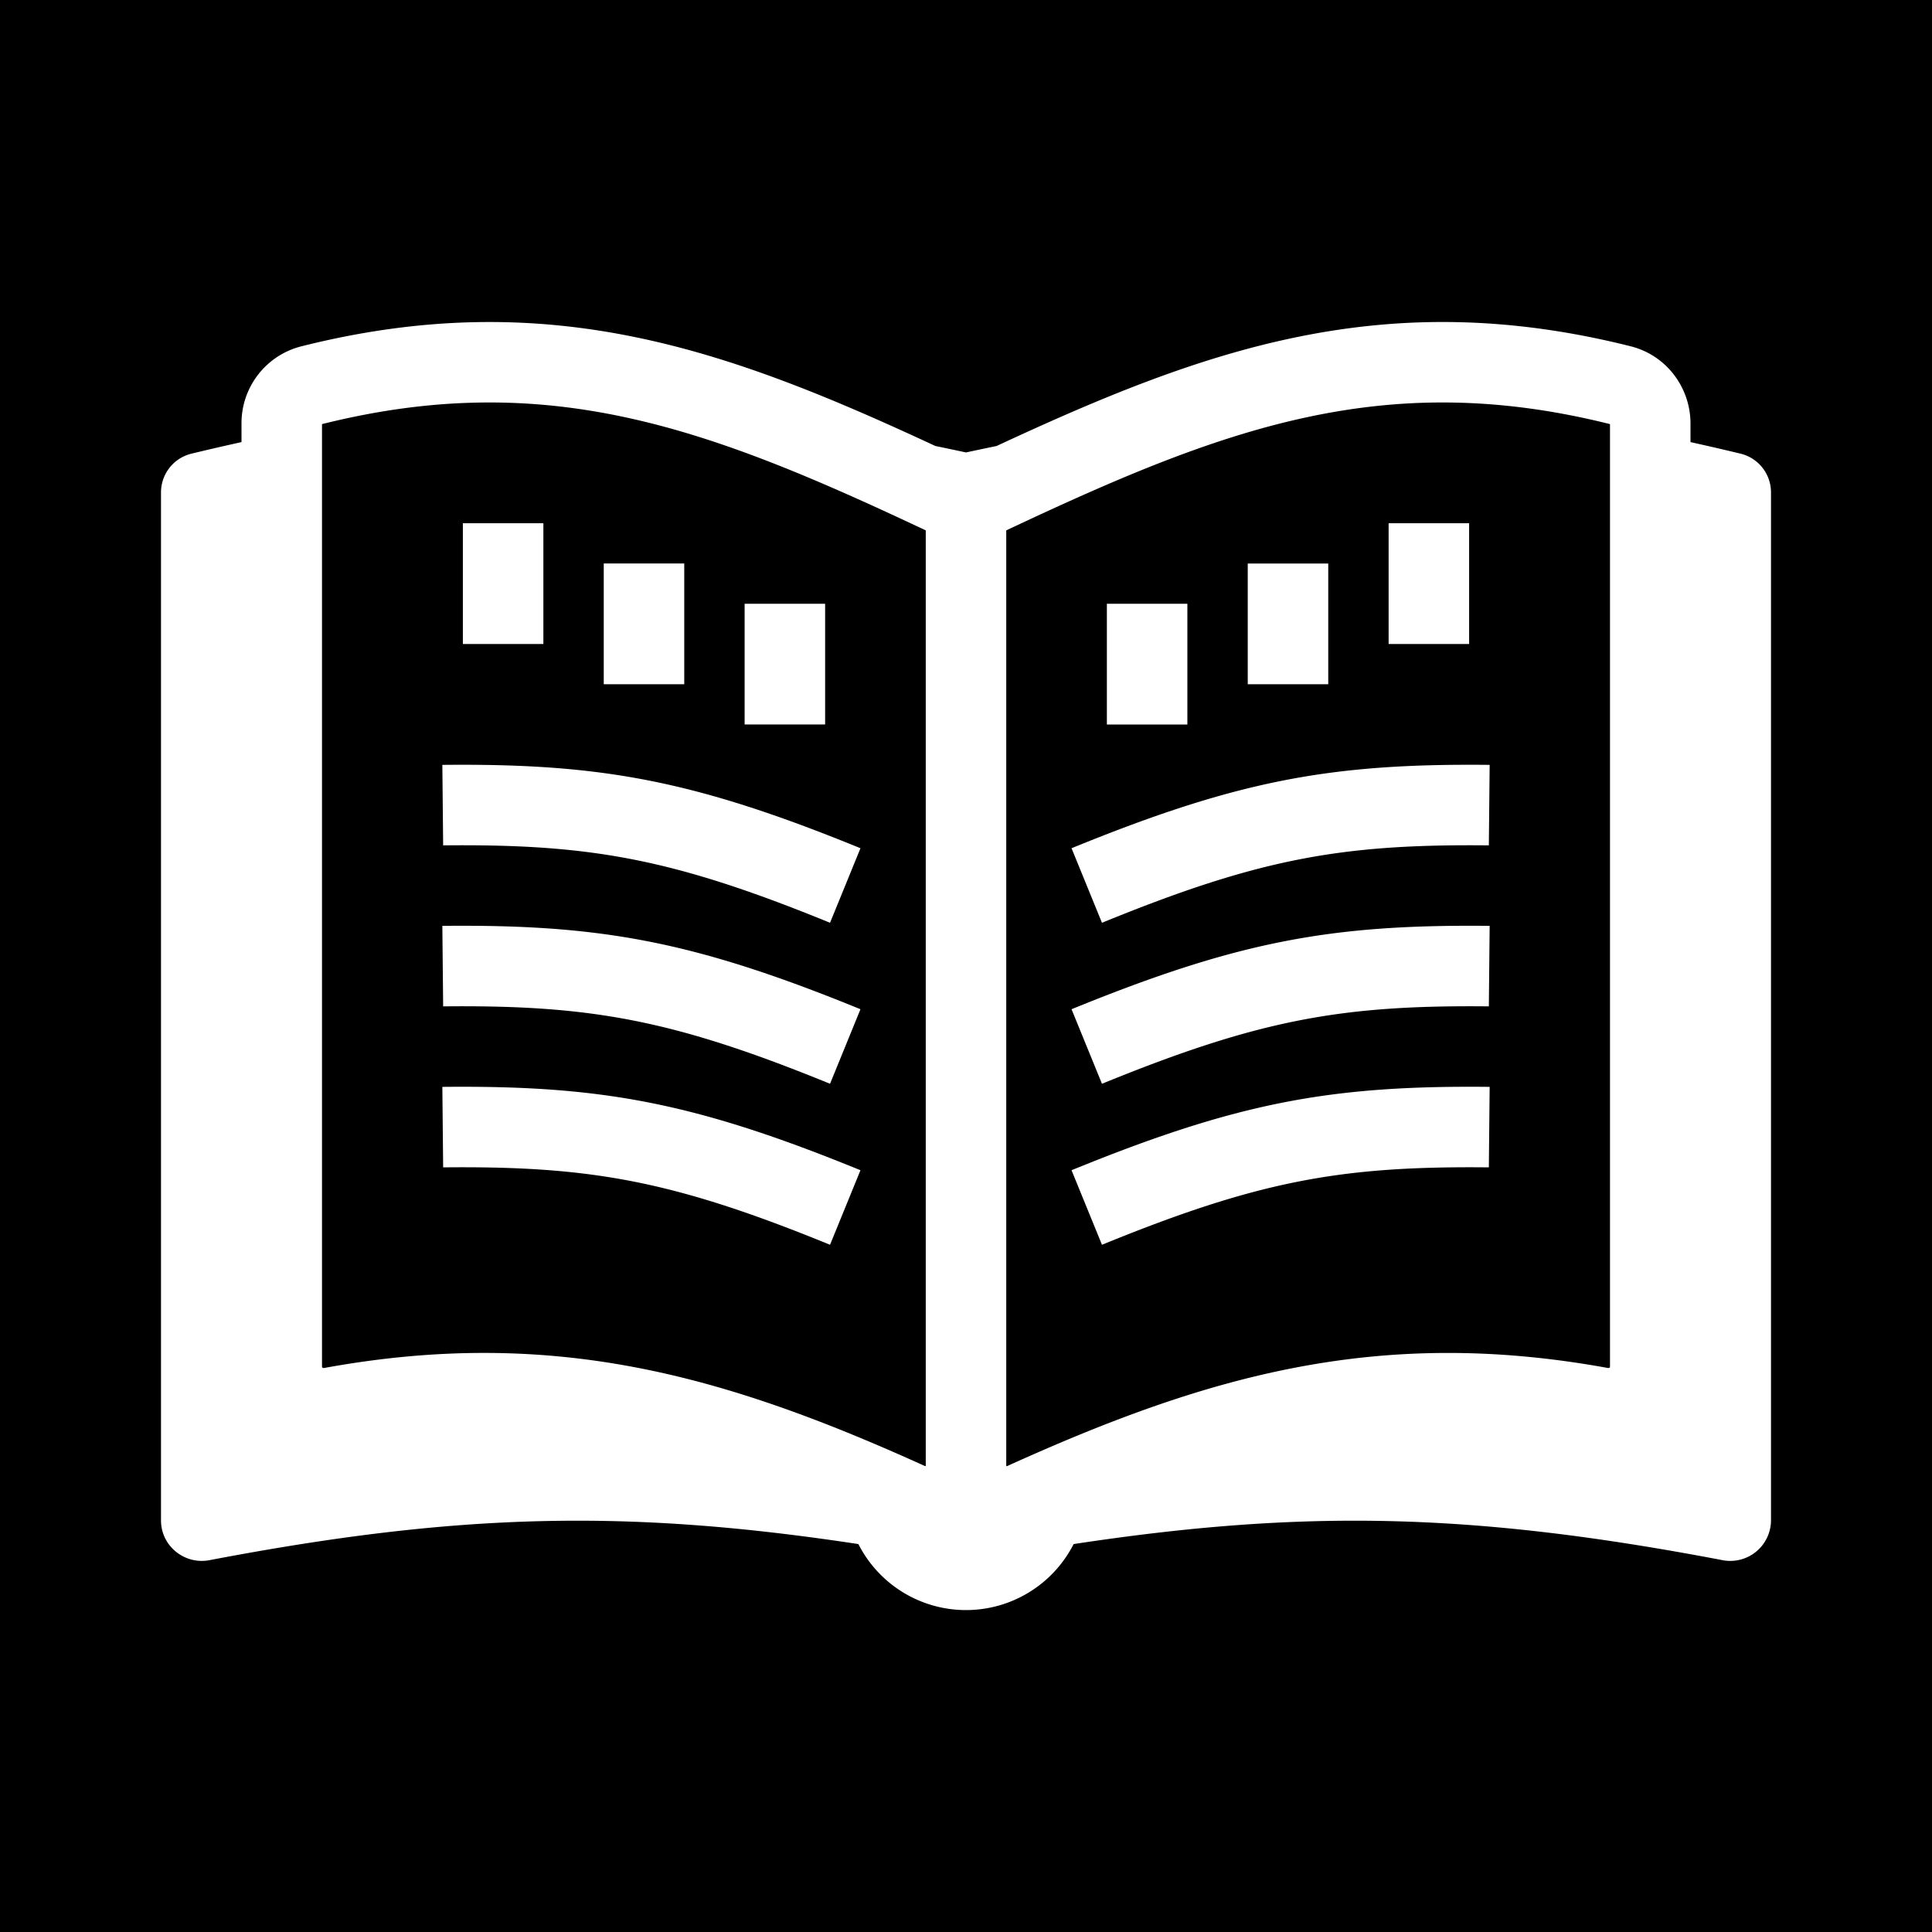 <svg xmlns="http://www.w3.org/2000/svg" width="1em" height="1em" viewBox="0 0 48 48"><g fill="none"><g clip-path="url(#IconifyId195ad048a32870fdf153333)"><path fill="currentColor" fill-rule="evenodd" d="M48 0H0v48h48zM25 13.177V36.42l.003.002l.01.004h.002l.008-.002c4.909-2.223 9.191-3.483 14.923-2.437a.06.06 0 0 0 .047-.011l.007-.007V10.537c-5.658-1.415-9.683.136-15 2.64m17-2.193v-.46c0-.885-.589-1.694-1.484-1.92c-6.15-1.546-10.628.092-15.757 2.477q-.375.077-.759.16q-.384-.083-.76-.16c-5.128-2.385-9.606-4.023-15.756-2.476A1.97 1.97 0 0 0 6 10.524v.46q-.609.134-1.243.287a.99.99 0 0 0-.757.965v25.539c0 .633.583 1.105 1.204.987c6.213-1.185 10.4-1.268 16.122-.4a3 3 0 0 0 5.348 0c5.721-.868 9.91-.785 16.122.4A1.012 1.012 0 0 0 44 37.775V12.236a.99.99 0 0 0-.757-.965A64 64 0 0 0 42 10.984m-19 2.193c-5.317-2.504-9.342-4.055-15-2.64v23.431l.002.002l.001.002l.004.003a.06.06 0 0 0 .048.012c5.73-1.047 10.013.213 14.922 2.435l.008.003h.001l.011-.004l.003-.002zM11.01 29.003c3.67-.038 5.717.332 9.612 1.923l.756-1.852c-4.127-1.685-6.438-2.112-10.388-2.071zm9.612-2.077c-3.895-1.59-5.942-1.961-9.612-1.923l-.02-2c3.95-.041 6.26.386 10.388 2.071zm-9.612-5.923c3.67-.038 5.717.332 9.612 1.923l.756-1.852c-4.127-1.685-6.438-2.112-10.388-2.071zM13.5 16v-3h-2v3zm3.5-2v3h-2v-3zm3.5 4v-3h-2v3zm16.49 11.003c-3.67-.038-5.717.332-9.612 1.923l-.756-1.852c4.127-1.685 6.438-2.112 10.388-2.071zm-9.612-2.077c3.895-1.59 5.943-1.961 9.612-1.923l.02-2c-3.95-.041-6.26.386-10.388 2.071zm9.612-5.923c-3.67-.038-5.717.332-9.612 1.923l-.756-1.852c4.127-1.685 6.438-2.112 10.388-2.071zM34.5 16v-3h2v3zM31 14v3h2v-3zm-3.5 4v-3h2v3z" clip-rule="evenodd"/></g><defs><clipPath id="IconifyId195ad048a32870fdf153333"><path d="M0 0h48v48H0z"/></clipPath></defs></g></svg>